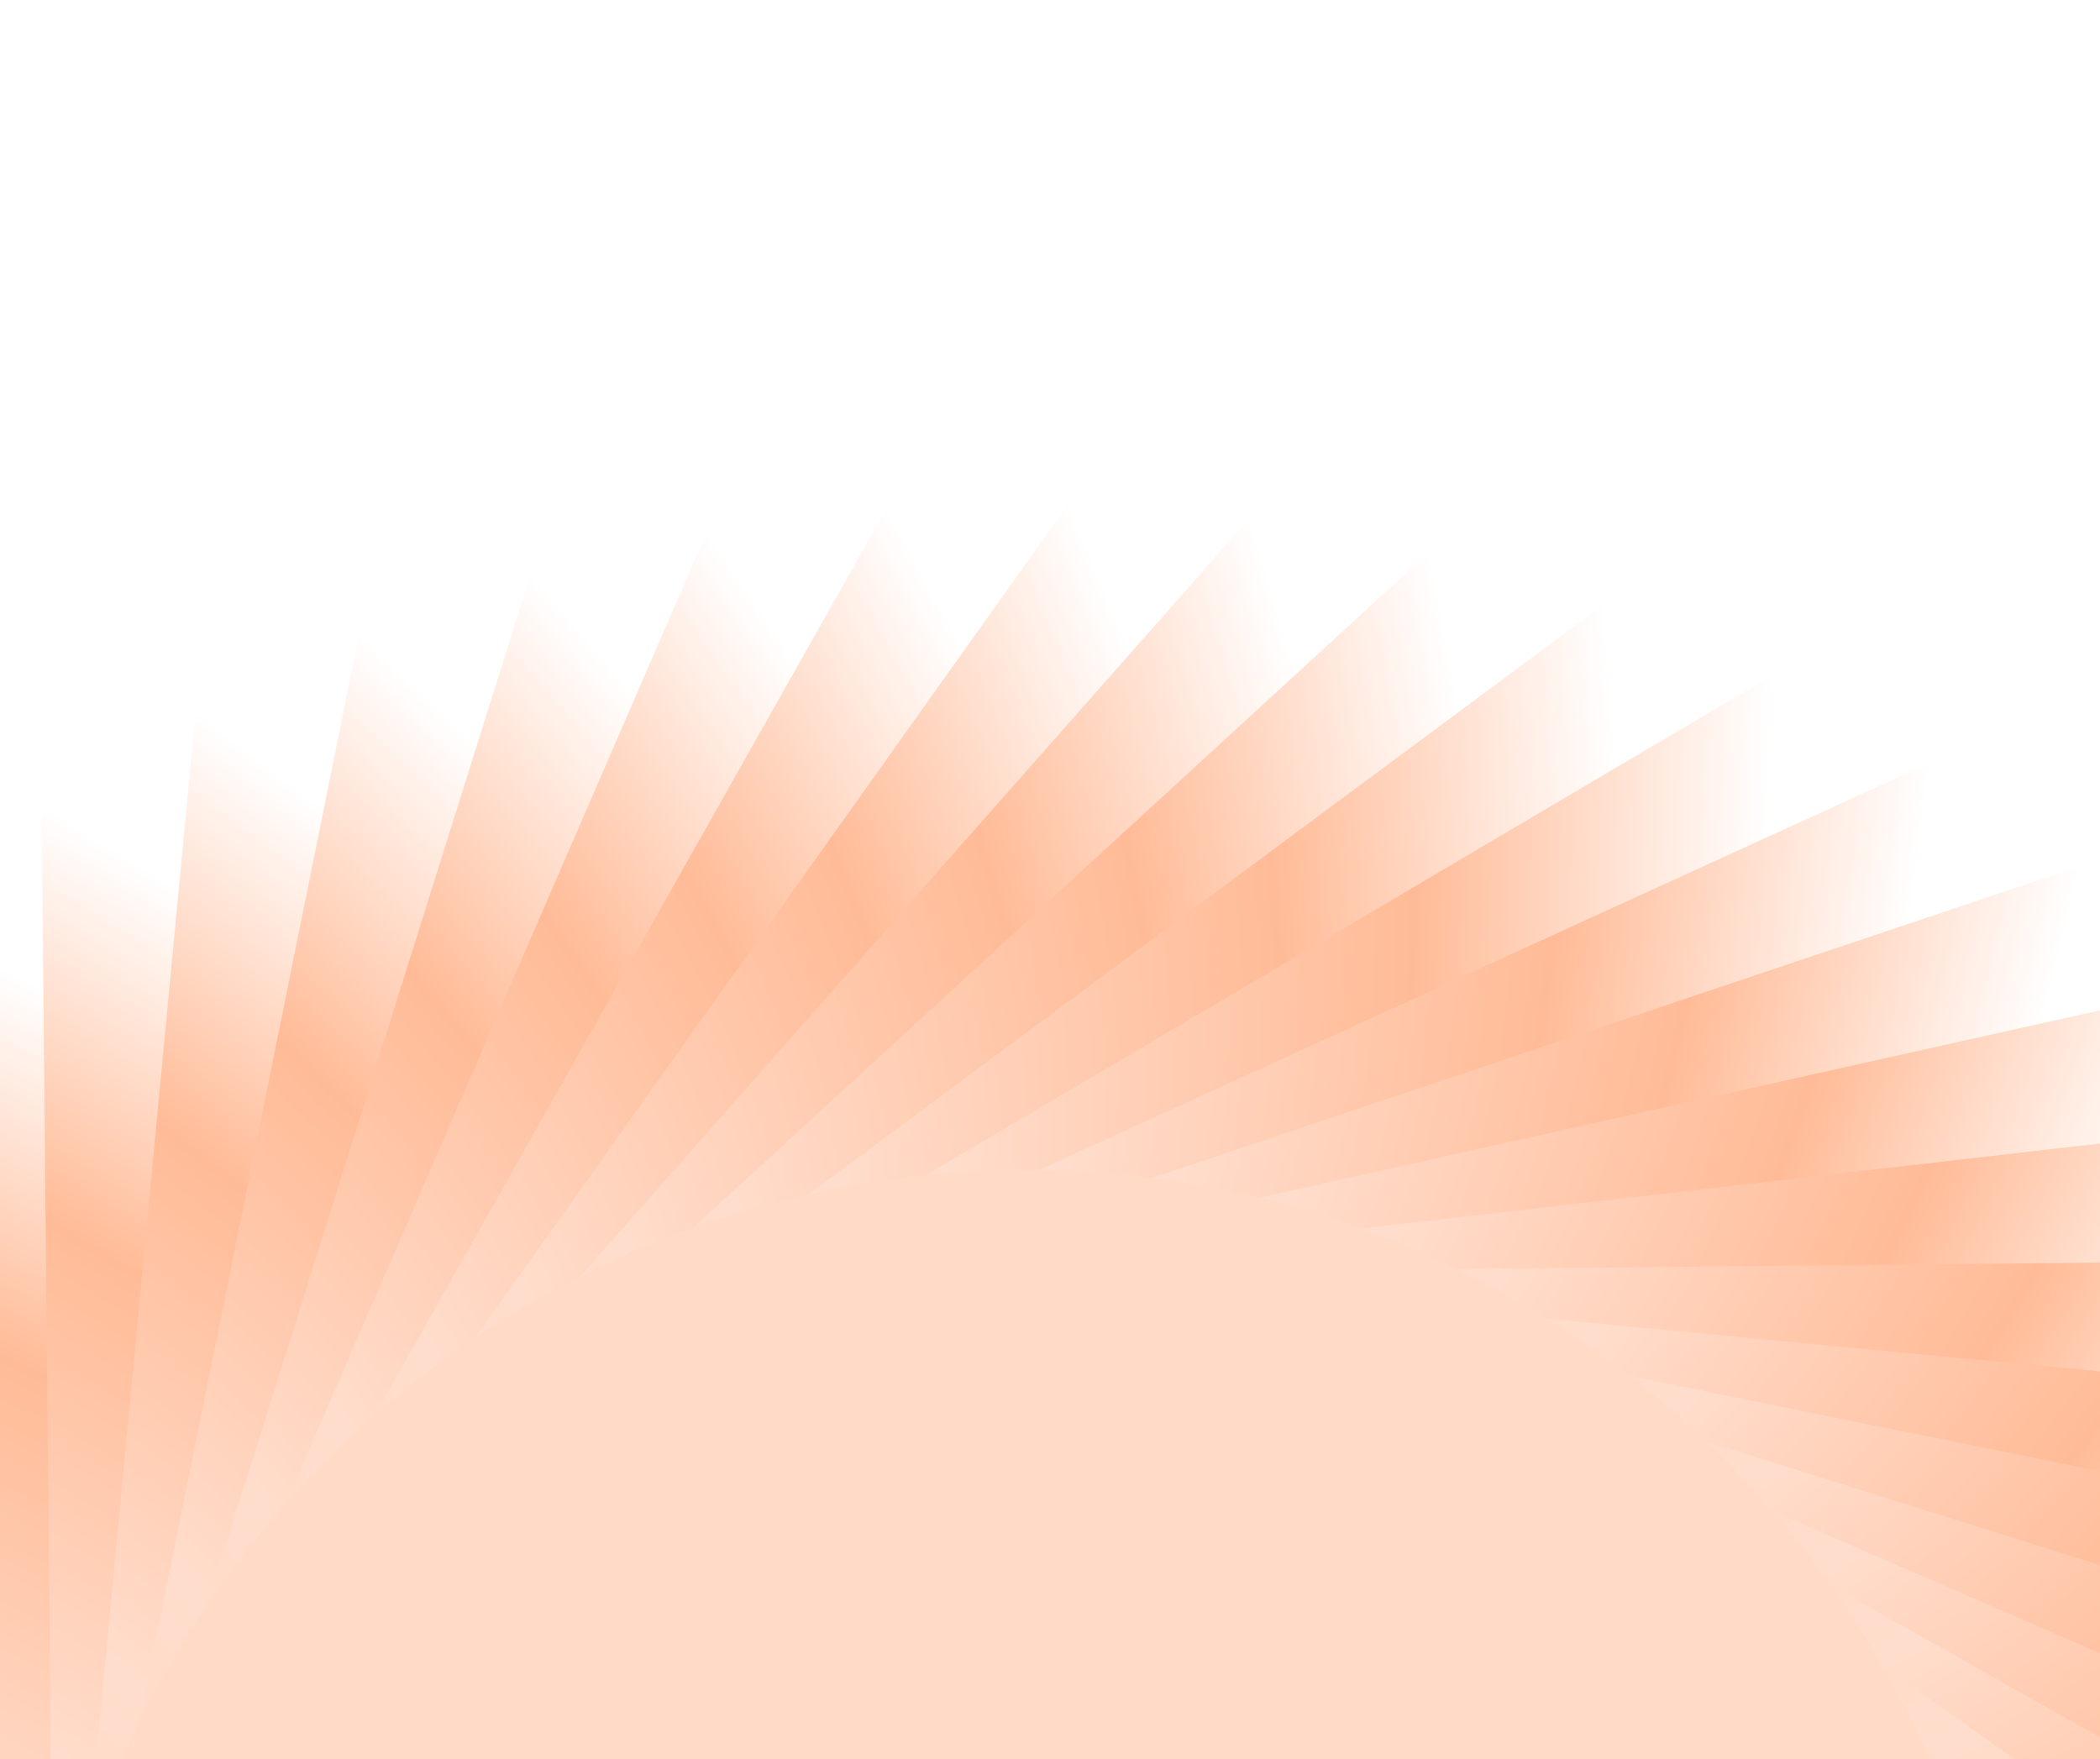 <svg width="1436" height="1203" viewBox="0 0 1436 1203" fill="none" xmlns="http://www.w3.org/2000/svg">
<g clip-path="url(#clip0_3_94)">
<rect width="1436" height="1203" fill="white"/>
<g filter="url(#filter0_n_3_94)">
<path d="M1325.88 1184.62C1434.52 1172.12 1532.72 1250.05 1545.22 1358.69L1679.54 2525.8C1692.04 2634.44 1614.11 2732.65 1505.47 2745.15L1325.88 1184.62Z" fill="url(#paint0_linear_3_94)"/>
<path d="M1285.77 1121.02C1392.51 1097.23 1498.31 1164.47 1522.1 1271.2L1777.68 2417.89C1801.47 2524.63 1734.23 2630.43 1627.5 2654.22L1285.77 1121.02Z" fill="url(#paint1_linear_3_94)"/>
<path d="M1239.22 1061.7C1342.89 1026.88 1455.14 1082.69 1489.96 1186.36L1864 2300.06C1898.82 2403.72 1843 2515.97 1739.34 2550.79L1239.22 1061.7Z" fill="url(#paint2_linear_3_94)"/>
<path d="M1186.45 1007.45C1285.9 961.993 1403.38 1005.76 1448.84 1105.22L1937.24 2173.72C1982.7 2273.17 1938.93 2390.65 1839.48 2436.11L1186.45 1007.45Z" fill="url(#paint3_linear_3_94)"/>
<path d="M1128.73 959.555C1222.89 903.947 1344.3 935.199 1399.91 1029.36L1997.33 2040.95C2052.93 2135.11 2021.68 2256.52 1927.52 2312.12L1128.73 959.555Z" fill="url(#paint4_linear_3_94)"/>
<path d="M1066.81 917.49C1154.64 852.345 1278.65 870.735 1343.79 958.565L2043.68 1902.16C2108.82 1989.99 2090.43 2114.01 2002.6 2179.15L1066.81 917.49Z" fill="url(#paint5_linear_3_94)"/>
<path d="M1000.14 882.807C1080.67 808.839 1205.93 814.166 1279.89 894.704L2074.58 1759.99C2148.55 1840.52 2143.22 1965.78 2062.69 2039.74L1000.14 882.807Z" fill="url(#paint6_linear_3_94)"/>
<path d="M931.037 854.443C1003.4 772.459 1128.53 764.664 1210.51 837.031L2091.28 1614.49C2173.27 1686.86 2181.06 1811.99 2108.69 1893.97L931.037 854.443Z" fill="url(#paint7_linear_3_94)"/>
<path d="M858.859 833.79C922.261 744.69 1045.89 723.858 1134.99 787.26L2092.2 1468.4C2181.3 1531.8 2202.13 1655.42 2138.73 1744.52L858.859 833.79Z" fill="url(#paint8_linear_3_94)"/>
<path d="M785.142 820.751C838.883 725.513 959.654 691.872 1054.89 745.613L2078.06 1322.96C2173.3 1376.71 2206.94 1497.48 2153.2 1592.71L785.142 820.751Z" fill="url(#paint9_linear_3_94)"/>
<path d="M709.658 815.564C753.148 715.236 869.735 669.158 970.063 712.647L2047.99 1179.89C2148.32 1223.38 2194.4 1339.97 2150.91 1440.3L709.658 815.564Z" fill="url(#paint10_linear_3_94)"/>
<path d="M634.889 818.608C667.653 714.282 778.786 656.27 883.111 689.034L2003.98 1041.05C2108.3 1073.81 2166.31 1184.94 2133.55 1289.27L634.889 818.608Z" fill="url(#paint11_linear_3_94)"/>
<path d="M561.054 829.012C582.733 721.836 687.191 652.526 794.368 674.205L1945.89 907.125C2053.06 928.804 2122.37 1033.26 2100.69 1140.44L561.054 829.012Z" fill="url(#paint12_linear_3_94)"/>
<path d="M488.742 847.581C499.1 738.719 595.747 658.866 704.608 669.224L1874.14 780.499C1983 790.857 2062.86 887.503 2052.5 996.365L488.742 847.581Z" fill="url(#paint13_linear_3_94)"/>
<path d="M417.98 873.408C416.902 764.057 504.675 674.535 614.026 673.457L1788.78 661.874C1898.13 660.796 1987.65 748.569 1988.73 857.92L417.98 873.408Z" fill="url(#paint14_linear_3_94)"/>
<path d="M350.852 906.806C338.35 798.173 416.28 699.974 524.912 687.473L1692.04 553.155C1800.67 540.654 1898.87 618.583 1911.37 727.216L350.852 906.806Z" fill="url(#paint15_linear_3_94)"/>
<path d="M287.239 946.914C263.45 840.182 330.689 734.373 437.421 710.584L1584.11 455.005C1690.84 431.217 1796.65 498.455 1820.44 605.188L287.239 946.914Z" fill="url(#paint16_linear_3_94)"/>
<path d="M227.922 993.458C193.105 889.793 248.918 777.532 352.583 742.715L1466.27 368.677C1569.93 333.861 1682.2 389.673 1717.01 493.338L227.922 993.458Z" fill="url(#paint17_linear_3_94)"/>
<path d="M174.289 1045.13C128.829 945.68 172.6 828.204 272.053 782.745L1340.56 294.336C1440.01 248.876 1557.49 292.647 1602.95 392.1L174.289 1045.13Z" fill="url(#paint18_linear_3_94)"/>
<path d="M126.388 1102.86C70.782 1008.7 102.033 887.293 196.189 831.687L1207.79 234.265C1301.94 178.659 1423.35 209.91 1478.96 304.067L126.388 1102.86Z" fill="url(#paint19_linear_3_94)"/>
<path d="M84.932 1163.69C19.787 1075.86 38.177 951.853 126.007 886.708L1069.61 186.825C1157.44 121.68 1281.45 140.07 1346.59 227.9L84.932 1163.69Z" fill="url(#paint20_linear_3_94)"/>
<path d="M49.169 1229.73C-24.798 1149.2 -19.472 1023.95 61.066 949.978L926.348 155.287C1006.89 81.319 1132.14 86.646 1206.11 167.184L49.169 1229.73Z" fill="url(#paint21_linear_3_94)"/>
<path d="M20.785 1298.82C-61.198 1226.45 -68.993 1101.33 3.374 1019.35L780.836 138.576C853.203 56.593 978.329 48.798 1060.31 121.165L20.785 1298.82Z" fill="url(#paint22_linear_3_94)"/>
<path d="M0.155 1371.01C-88.945 1307.61 -109.777 1183.98 -46.375 1094.88L634.754 137.684C698.156 48.584 821.783 27.752 910.882 91.154L0.155 1371.01Z" fill="url(#paint23_linear_3_94)"/>
<path d="M-12.894 1444.74C-108.132 1391 -141.772 1270.23 -88.031 1174.99L489.314 151.828C543.055 56.59 663.826 22.95 759.065 76.691L-12.894 1444.74Z" fill="url(#paint24_linear_3_94)"/>
<path d="M-17.472 1519.16C-117.807 1475.67 -163.887 1359.07 -120.395 1258.74L346.842 180.826C390.334 80.492 506.928 34.411 607.263 77.903L-17.472 1519.16Z" fill="url(#paint25_linear_3_94)"/>
<path d="M-14.415 1593.9C-118.747 1561.14 -176.762 1450 -143.996 1345.67L208.009 224.822C240.775 120.49 351.914 62.475 456.245 95.24L-14.415 1593.9Z" fill="url(#paint26_linear_3_94)"/>
<path d="M-4.034 1667.74C-111.217 1646.06 -180.53 1541.6 -158.85 1434.42L74.068 282.908C95.748 175.725 200.212 106.411 307.395 128.091L-4.034 1667.74Z" fill="url(#paint27_linear_3_94)"/>
<path d="M14.544 1740.06C-94.315 1729.7 -174.167 1633.06 -163.809 1524.2L-52.532 354.643C-42.175 245.784 54.469 165.933 163.328 176.29L14.544 1740.06Z" fill="url(#paint28_linear_3_94)"/>
<path d="M40.85 1812.52C-68.496 1813.6 -158.013 1725.83 -159.091 1616.49L-170.674 441.721C-171.753 332.375 -83.984 242.858 25.362 241.78L40.85 1812.52Z" fill="url(#paint29_linear_3_94)"/>
<path d="M72.532 1880.12C-36.101 1892.62 -134.3 1814.69 -146.801 1706.06L-281.119 538.927C-293.62 430.294 -215.691 332.096 -107.059 319.594L72.532 1880.12Z" fill="url(#paint30_linear_3_94)"/>
<path d="M111.558 1943.13C4.825 1966.92 -100.983 1899.68 -124.772 1792.95L-380.351 646.256C-404.14 539.524 -336.901 433.716 -230.169 409.927L111.558 1943.13Z" fill="url(#paint31_linear_3_94)"/>
<g filter="url(#filter1_nf_3_94)">
<ellipse cx="701.5" cy="1475.5" rx="675.5" ry="675.5" transform="rotate(180 701.5 1475.5)" fill="#FFDAC7"/>
</g>
</g>
</g>
<defs>
<filter id="filter0_n_3_94" x="-1379" y="-573" width="4204.13" height="4209.88" filterUnits="userSpaceOnUse" color-interpolation-filters="sRGB">
<feFlood flood-opacity="0" result="BackgroundImageFix"/>
<feBlend mode="normal" in="SourceGraphic" in2="BackgroundImageFix" result="shape"/>
<feTurbulence type="fractalNoise" baseFrequency="0.888 0.888" stitchTiles="stitch" numOctaves="3" result="noise" seed="4413" />
<feColorMatrix in="noise" type="luminanceToAlpha" result="alphaNoise" />
<feComponentTransfer in="alphaNoise" result="coloredNoise1">
<feFuncA type="discrete" tableValues="0 0 0 0 0 0 0 1 1 1 1 1 1 1 1 1 1 1 1 1 1 1 1 1 1 1 1 1 1 1 1 1 1 1 1 1 1 1 1 1 1 1 1 0 0 0 0 0 0 0 0 0 0 0 0 0 0 0 0 0 0 0 0 0 0 0 0 0 0 0 0 0 0 0 0 0 0 0 0 0 0 0 0 0 0 0 0 0 0 0 0 0 0 0 0 0 0 0 0 0 "/>
</feComponentTransfer>
<feComposite operator="in" in2="shape" in="coloredNoise1" result="noise1Clipped" />
<feFlood flood-color="#FFFFFF" result="color1Flood" />
<feComposite operator="in" in2="noise1Clipped" in="color1Flood" result="color1" />
<feMerge result="effect1_noise_3_94">
<feMergeNode in="shape" />
<feMergeNode in="color1" />
</feMerge>
</filter>
<filter id="filter1_nf_3_94" x="-52.42" y="721.58" width="1507.84" height="1507.84" filterUnits="userSpaceOnUse" color-interpolation-filters="sRGB">
<feFlood flood-opacity="0" result="BackgroundImageFix"/>
<feBlend mode="normal" in="SourceGraphic" in2="BackgroundImageFix" result="shape"/>
<feTurbulence type="fractalNoise" baseFrequency="0.888 0.888" stitchTiles="stitch" numOctaves="3" result="noise" seed="7611" />
<feColorMatrix in="noise" type="luminanceToAlpha" result="alphaNoise" />
<feComponentTransfer in="alphaNoise" result="coloredNoise1">
<feFuncA type="discrete" tableValues="0 0 0 0 0 0 0 1 1 1 1 1 1 1 1 1 1 1 1 1 1 1 1 1 1 1 1 1 1 1 1 1 1 1 1 1 1 1 1 1 1 1 1 0 0 0 0 0 0 0 0 0 0 0 0 0 0 0 0 0 0 0 0 0 0 0 0 0 0 0 0 0 0 0 0 0 0 0 0 0 0 0 0 0 0 0 0 0 0 0 0 0 0 0 0 0 0 0 0 0 "/>
</feComponentTransfer>
<feComposite operator="in" in2="shape" in="coloredNoise1" result="noise1Clipped" />
<feFlood flood-color="#FFFFFF" result="color1Flood" />
<feComposite operator="in" in2="noise1Clipped" in="color1Flood" result="color1" />
<feMerge result="effect1_noise_3_94">
<feMergeNode in="shape" />
<feMergeNode in="color1" />
</feMerge>
<feGaussianBlur stdDeviation="39.21" result="effect2_foregroundBlur_3_94"/>
</filter>
<linearGradient id="paint0_linear_3_94" x1="1763.35" y1="1246.94" x2="1264.69" y2="2660.19" gradientUnits="userSpaceOnUse">
<stop offset="0.17" stop-color="#FFFBF6"/>
<stop offset="0.27" stop-color="#FFD9C6"/>
<stop offset="0.37" stop-color="#FFDDCC"/>
<stop offset="0.58" stop-color="#FFBB97"/>
<stop offset="0.74" stop-color="white"/>
</linearGradient>
<linearGradient id="paint1_linear_3_94" x1="1727.35" y1="1137.27" x2="1379.14" y2="2594.89" gradientUnits="userSpaceOnUse">
<stop offset="0.17" stop-color="#FFFBF6"/>
<stop offset="0.27" stop-color="#FFD9C6"/>
<stop offset="0.37" stop-color="#FFDDCC"/>
<stop offset="0.58" stop-color="#FFBB97"/>
<stop offset="0.74" stop-color="white"/>
</linearGradient>
<linearGradient id="paint2_linear_3_94" x1="1680.08" y1="1031.7" x2="1486.13" y2="2517.74" gradientUnits="userSpaceOnUse">
<stop offset="0.17" stop-color="#FFFBF6"/>
<stop offset="0.27" stop-color="#FFD9C6"/>
<stop offset="0.37" stop-color="#FFDDCC"/>
<stop offset="0.58" stop-color="#FFBB97"/>
<stop offset="0.74" stop-color="white"/>
</linearGradient>
<linearGradient id="paint3_linear_3_94" x1="1621.76" y1="931.539" x2="1584.2" y2="2429.71" gradientUnits="userSpaceOnUse">
<stop offset="0.17" stop-color="#FFFBF6"/>
<stop offset="0.27" stop-color="#FFD9C6"/>
<stop offset="0.37" stop-color="#FFDDCC"/>
<stop offset="0.58" stop-color="#FFBB97"/>
<stop offset="0.74" stop-color="white"/>
</linearGradient>
<linearGradient id="paint4_linear_3_94" x1="1553.73" y1="838.55" x2="1672.99" y2="2332.44" gradientUnits="userSpaceOnUse">
<stop offset="0.17" stop-color="#FFFBF6"/>
<stop offset="0.27" stop-color="#FFD9C6"/>
<stop offset="0.37" stop-color="#FFDDCC"/>
<stop offset="0.58" stop-color="#FFBB97"/>
<stop offset="0.74" stop-color="white"/>
</linearGradient>
<linearGradient id="paint5_linear_3_94" x1="1476.82" y1="752.725" x2="1751.59" y2="2225.97" gradientUnits="userSpaceOnUse">
<stop offset="0.17" stop-color="#FFFBF6"/>
<stop offset="0.27" stop-color="#FFD9C6"/>
<stop offset="0.37" stop-color="#FFDDCC"/>
<stop offset="0.58" stop-color="#FFBB97"/>
<stop offset="0.74" stop-color="white"/>
</linearGradient>
<linearGradient id="paint6_linear_3_94" x1="1390.68" y1="676.091" x2="1817.92" y2="2112.54" gradientUnits="userSpaceOnUse">
<stop offset="0.17" stop-color="#FFFBF6"/>
<stop offset="0.27" stop-color="#FFD9C6"/>
<stop offset="0.37" stop-color="#FFDDCC"/>
<stop offset="0.58" stop-color="#FFBB97"/>
<stop offset="0.74" stop-color="white"/>
</linearGradient>
<linearGradient id="paint7_linear_3_94" x1="1297.84" y1="608.027" x2="1872.91" y2="1991.95" gradientUnits="userSpaceOnUse">
<stop offset="0.17" stop-color="#FFFBF6"/>
<stop offset="0.27" stop-color="#FFD9C6"/>
<stop offset="0.37" stop-color="#FFDDCC"/>
<stop offset="0.58" stop-color="#FFBB97"/>
<stop offset="0.74" stop-color="white"/>
</linearGradient>
<linearGradient id="paint8_linear_3_94" x1="1197.9" y1="550.378" x2="1914.49" y2="1866.61" gradientUnits="userSpaceOnUse">
<stop offset="0.17" stop-color="#FFFBF6"/>
<stop offset="0.27" stop-color="#FFD9C6"/>
<stop offset="0.37" stop-color="#FFDDCC"/>
<stop offset="0.58" stop-color="#FFBB97"/>
<stop offset="0.74" stop-color="white"/>
</linearGradient>
<linearGradient id="paint9_linear_3_94" x1="1092.7" y1="503.455" x2="1942.94" y2="1737.57" gradientUnits="userSpaceOnUse">
<stop offset="0.17" stop-color="#FFFBF6"/>
<stop offset="0.27" stop-color="#FFD9C6"/>
<stop offset="0.37" stop-color="#FFDDCC"/>
<stop offset="0.58" stop-color="#FFBB97"/>
<stop offset="0.74" stop-color="white"/>
</linearGradient>
<linearGradient id="paint10_linear_3_94" x1="982.356" y1="467.879" x2="1956.9" y2="1606.37" gradientUnits="userSpaceOnUse">
<stop offset="0.17" stop-color="#FFFBF6"/>
<stop offset="0.27" stop-color="#FFD9C6"/>
<stop offset="0.37" stop-color="#FFDDCC"/>
<stop offset="0.58" stop-color="#FFBB97"/>
<stop offset="0.74" stop-color="white"/>
</linearGradient>
<linearGradient id="paint11_linear_3_94" x1="869.75" y1="444.32" x2="1957.97" y2="1474.7" gradientUnits="userSpaceOnUse">
<stop offset="0.17" stop-color="#FFFBF6"/>
<stop offset="0.27" stop-color="#FFD9C6"/>
<stop offset="0.37" stop-color="#FFDDCC"/>
<stop offset="0.58" stop-color="#FFBB97"/>
<stop offset="0.74" stop-color="white"/>
</linearGradient>
<linearGradient id="paint12_linear_3_94" x1="755.503" y1="432.232" x2="1945.45" y2="1343.22" gradientUnits="userSpaceOnUse">
<stop offset="0.17" stop-color="#FFFBF6"/>
<stop offset="0.27" stop-color="#FFD9C6"/>
<stop offset="0.37" stop-color="#FFDDCC"/>
<stop offset="0.58" stop-color="#FFBB97"/>
<stop offset="0.74" stop-color="white"/>
</linearGradient>
<linearGradient id="paint13_linear_3_94" x1="640.653" y1="432.626" x2="1919.34" y2="1214.22" gradientUnits="userSpaceOnUse">
<stop offset="0.17" stop-color="#FFFBF6"/>
<stop offset="0.27" stop-color="#FFD9C6"/>
<stop offset="0.37" stop-color="#FFDDCC"/>
<stop offset="0.58" stop-color="#FFBB97"/>
<stop offset="0.74" stop-color="white"/>
</linearGradient>
<linearGradient id="paint14_linear_3_94" x1="525.684" y1="444.833" x2="1879.08" y2="1088.48" gradientUnits="userSpaceOnUse">
<stop offset="0.17" stop-color="#FFFBF6"/>
<stop offset="0.27" stop-color="#FFD9C6"/>
<stop offset="0.37" stop-color="#FFDDCC"/>
<stop offset="0.58" stop-color="#FFBB97"/>
<stop offset="0.74" stop-color="white"/>
</linearGradient>
<linearGradient id="paint15_linear_3_94" x1="413.171" y1="469.349" x2="1826.4" y2="968.028" gradientUnits="userSpaceOnUse">
<stop offset="0.17" stop-color="#FFFBF6"/>
<stop offset="0.27" stop-color="#FFD9C6"/>
<stop offset="0.37" stop-color="#FFDDCC"/>
<stop offset="0.58" stop-color="#FFBB97"/>
<stop offset="0.74" stop-color="white"/>
</linearGradient>
<linearGradient id="paint16_linear_3_94" x1="303.488" y1="505.333" x2="1761.11" y2="853.55" gradientUnits="userSpaceOnUse">
<stop offset="0.17" stop-color="#FFFBF6"/>
<stop offset="0.27" stop-color="#FFD9C6"/>
<stop offset="0.37" stop-color="#FFDDCC"/>
<stop offset="0.58" stop-color="#FFBB97"/>
<stop offset="0.74" stop-color="white"/>
</linearGradient>
<linearGradient id="paint17_linear_3_94" x1="197.92" y1="552.582" x2="1683.97" y2="746.512" gradientUnits="userSpaceOnUse">
<stop offset="0.17" stop-color="#FFFBF6"/>
<stop offset="0.27" stop-color="#FFD9C6"/>
<stop offset="0.37" stop-color="#FFDDCC"/>
<stop offset="0.58" stop-color="#FFBB97"/>
<stop offset="0.74" stop-color="white"/>
</linearGradient>
<linearGradient id="paint18_linear_3_94" x1="98.376" y1="609.826" x2="1596.55" y2="647.383" gradientUnits="userSpaceOnUse">
<stop offset="0.17" stop-color="#FFFBF6"/>
<stop offset="0.27" stop-color="#FFD9C6"/>
<stop offset="0.37" stop-color="#FFDDCC"/>
<stop offset="0.58" stop-color="#FFBB97"/>
<stop offset="0.74" stop-color="white"/>
</linearGradient>
<linearGradient id="paint19_linear_3_94" x1="5.389" y1="677.87" x2="1499.28" y2="558.623" gradientUnits="userSpaceOnUse">
<stop offset="0.17" stop-color="#FFFBF6"/>
<stop offset="0.27" stop-color="#FFD9C6"/>
<stop offset="0.37" stop-color="#FFDDCC"/>
<stop offset="0.58" stop-color="#FFBB97"/>
<stop offset="0.74" stop-color="white"/>
</linearGradient>
<linearGradient id="paint20_linear_3_94" x1="-79.833" y1="753.676" x2="1393.41" y2="478.914" gradientUnits="userSpaceOnUse">
<stop offset="0.17" stop-color="#FFFBF6"/>
<stop offset="0.27" stop-color="#FFD9C6"/>
<stop offset="0.37" stop-color="#FFDDCC"/>
<stop offset="0.58" stop-color="#FFBB97"/>
<stop offset="0.74" stop-color="white"/>
</linearGradient>
<linearGradient id="paint21_linear_3_94" x1="-157.547" y1="839.191" x2="1278.91" y2="411.95" gradientUnits="userSpaceOnUse">
<stop offset="0.17" stop-color="#FFFBF6"/>
<stop offset="0.27" stop-color="#FFD9C6"/>
<stop offset="0.37" stop-color="#FFDDCC"/>
<stop offset="0.58" stop-color="#FFBB97"/>
<stop offset="0.74" stop-color="white"/>
</linearGradient>
<linearGradient id="paint22_linear_3_94" x1="-225.63" y1="932.017" x2="1158.29" y2="356.948" gradientUnits="userSpaceOnUse">
<stop offset="0.17" stop-color="#FFFBF6"/>
<stop offset="0.27" stop-color="#FFD9C6"/>
<stop offset="0.37" stop-color="#FFDDCC"/>
<stop offset="0.58" stop-color="#FFBB97"/>
<stop offset="0.74" stop-color="white"/>
</linearGradient>
<linearGradient id="paint23_linear_3_94" x1="-283.258" y1="1031.97" x2="1032.96" y2="315.385" gradientUnits="userSpaceOnUse">
<stop offset="0.17" stop-color="#FFFBF6"/>
<stop offset="0.27" stop-color="#FFD9C6"/>
<stop offset="0.37" stop-color="#FFDDCC"/>
<stop offset="0.58" stop-color="#FFBB97"/>
<stop offset="0.74" stop-color="white"/>
</linearGradient>
<linearGradient id="paint24_linear_3_94" x1="-330.19" y1="1137.18" x2="903.917" y2="286.941" gradientUnits="userSpaceOnUse">
<stop offset="0.17" stop-color="#FFFBF6"/>
<stop offset="0.27" stop-color="#FFD9C6"/>
<stop offset="0.37" stop-color="#FFDDCC"/>
<stop offset="0.58" stop-color="#FFBB97"/>
<stop offset="0.74" stop-color="white"/>
</linearGradient>
<linearGradient id="paint25_linear_3_94" x1="-365.18" y1="1246.45" x2="773.301" y2="271.864" gradientUnits="userSpaceOnUse">
<stop offset="0.17" stop-color="#FFFBF6"/>
<stop offset="0.27" stop-color="#FFD9C6"/>
<stop offset="0.37" stop-color="#FFDDCC"/>
<stop offset="0.58" stop-color="#FFBB97"/>
<stop offset="0.74" stop-color="white"/>
</linearGradient>
<linearGradient id="paint26_linear_3_94" x1="-388.726" y1="1359.04" x2="641.648" y2="270.782" gradientUnits="userSpaceOnUse">
<stop offset="0.17" stop-color="#FFFBF6"/>
<stop offset="0.27" stop-color="#FFD9C6"/>
<stop offset="0.37" stop-color="#FFDDCC"/>
<stop offset="0.58" stop-color="#FFBB97"/>
<stop offset="0.74" stop-color="white"/>
</linearGradient>
<linearGradient id="paint27_linear_3_94" x1="-400.837" y1="1473.29" x2="510.144" y2="283.303" gradientUnits="userSpaceOnUse">
<stop offset="0.17" stop-color="#FFFBF6"/>
<stop offset="0.27" stop-color="#FFD9C6"/>
<stop offset="0.37" stop-color="#FFDDCC"/>
<stop offset="0.58" stop-color="#FFBB97"/>
<stop offset="0.74" stop-color="white"/>
</linearGradient>
<linearGradient id="paint28_linear_3_94" x1="-400.401" y1="1588.15" x2="381.208" y2="309.472" gradientUnits="userSpaceOnUse">
<stop offset="0.17" stop-color="#FFFBF6"/>
<stop offset="0.27" stop-color="#FFD9C6"/>
<stop offset="0.37" stop-color="#FFDDCC"/>
<stop offset="0.58" stop-color="#FFBB97"/>
<stop offset="0.74" stop-color="white"/>
</linearGradient>
<linearGradient id="paint29_linear_3_94" x1="-387.704" y1="1704.82" x2="255.956" y2="351.45" gradientUnits="userSpaceOnUse">
<stop offset="0.17" stop-color="#FFFBF6"/>
<stop offset="0.27" stop-color="#FFD9C6"/>
<stop offset="0.37" stop-color="#FFDDCC"/>
<stop offset="0.58" stop-color="#FFBB97"/>
<stop offset="0.74" stop-color="white"/>
</linearGradient>
<linearGradient id="paint30_linear_3_94" x1="-364.925" y1="1817.8" x2="133.754" y2="404.568" gradientUnits="userSpaceOnUse">
<stop offset="0.17" stop-color="#FFFBF6"/>
<stop offset="0.27" stop-color="#FFD9C6"/>
<stop offset="0.37" stop-color="#FFDDCC"/>
<stop offset="0.58" stop-color="#FFBB97"/>
<stop offset="0.74" stop-color="white"/>
</linearGradient>
<linearGradient id="paint31_linear_3_94" x1="-330.023" y1="1926.88" x2="18.193" y2="469.259" gradientUnits="userSpaceOnUse">
<stop offset="0.17" stop-color="#FFFBF6"/>
<stop offset="0.27" stop-color="#FFD9C6"/>
<stop offset="0.37" stop-color="#FFDDCC"/>
<stop offset="0.58" stop-color="#FFBB97"/>
<stop offset="0.74" stop-color="white"/>
</linearGradient>
<clipPath id="clip0_3_94">
<rect width="1436" height="1203" fill="white"/>
</clipPath>
</defs>
</svg>
